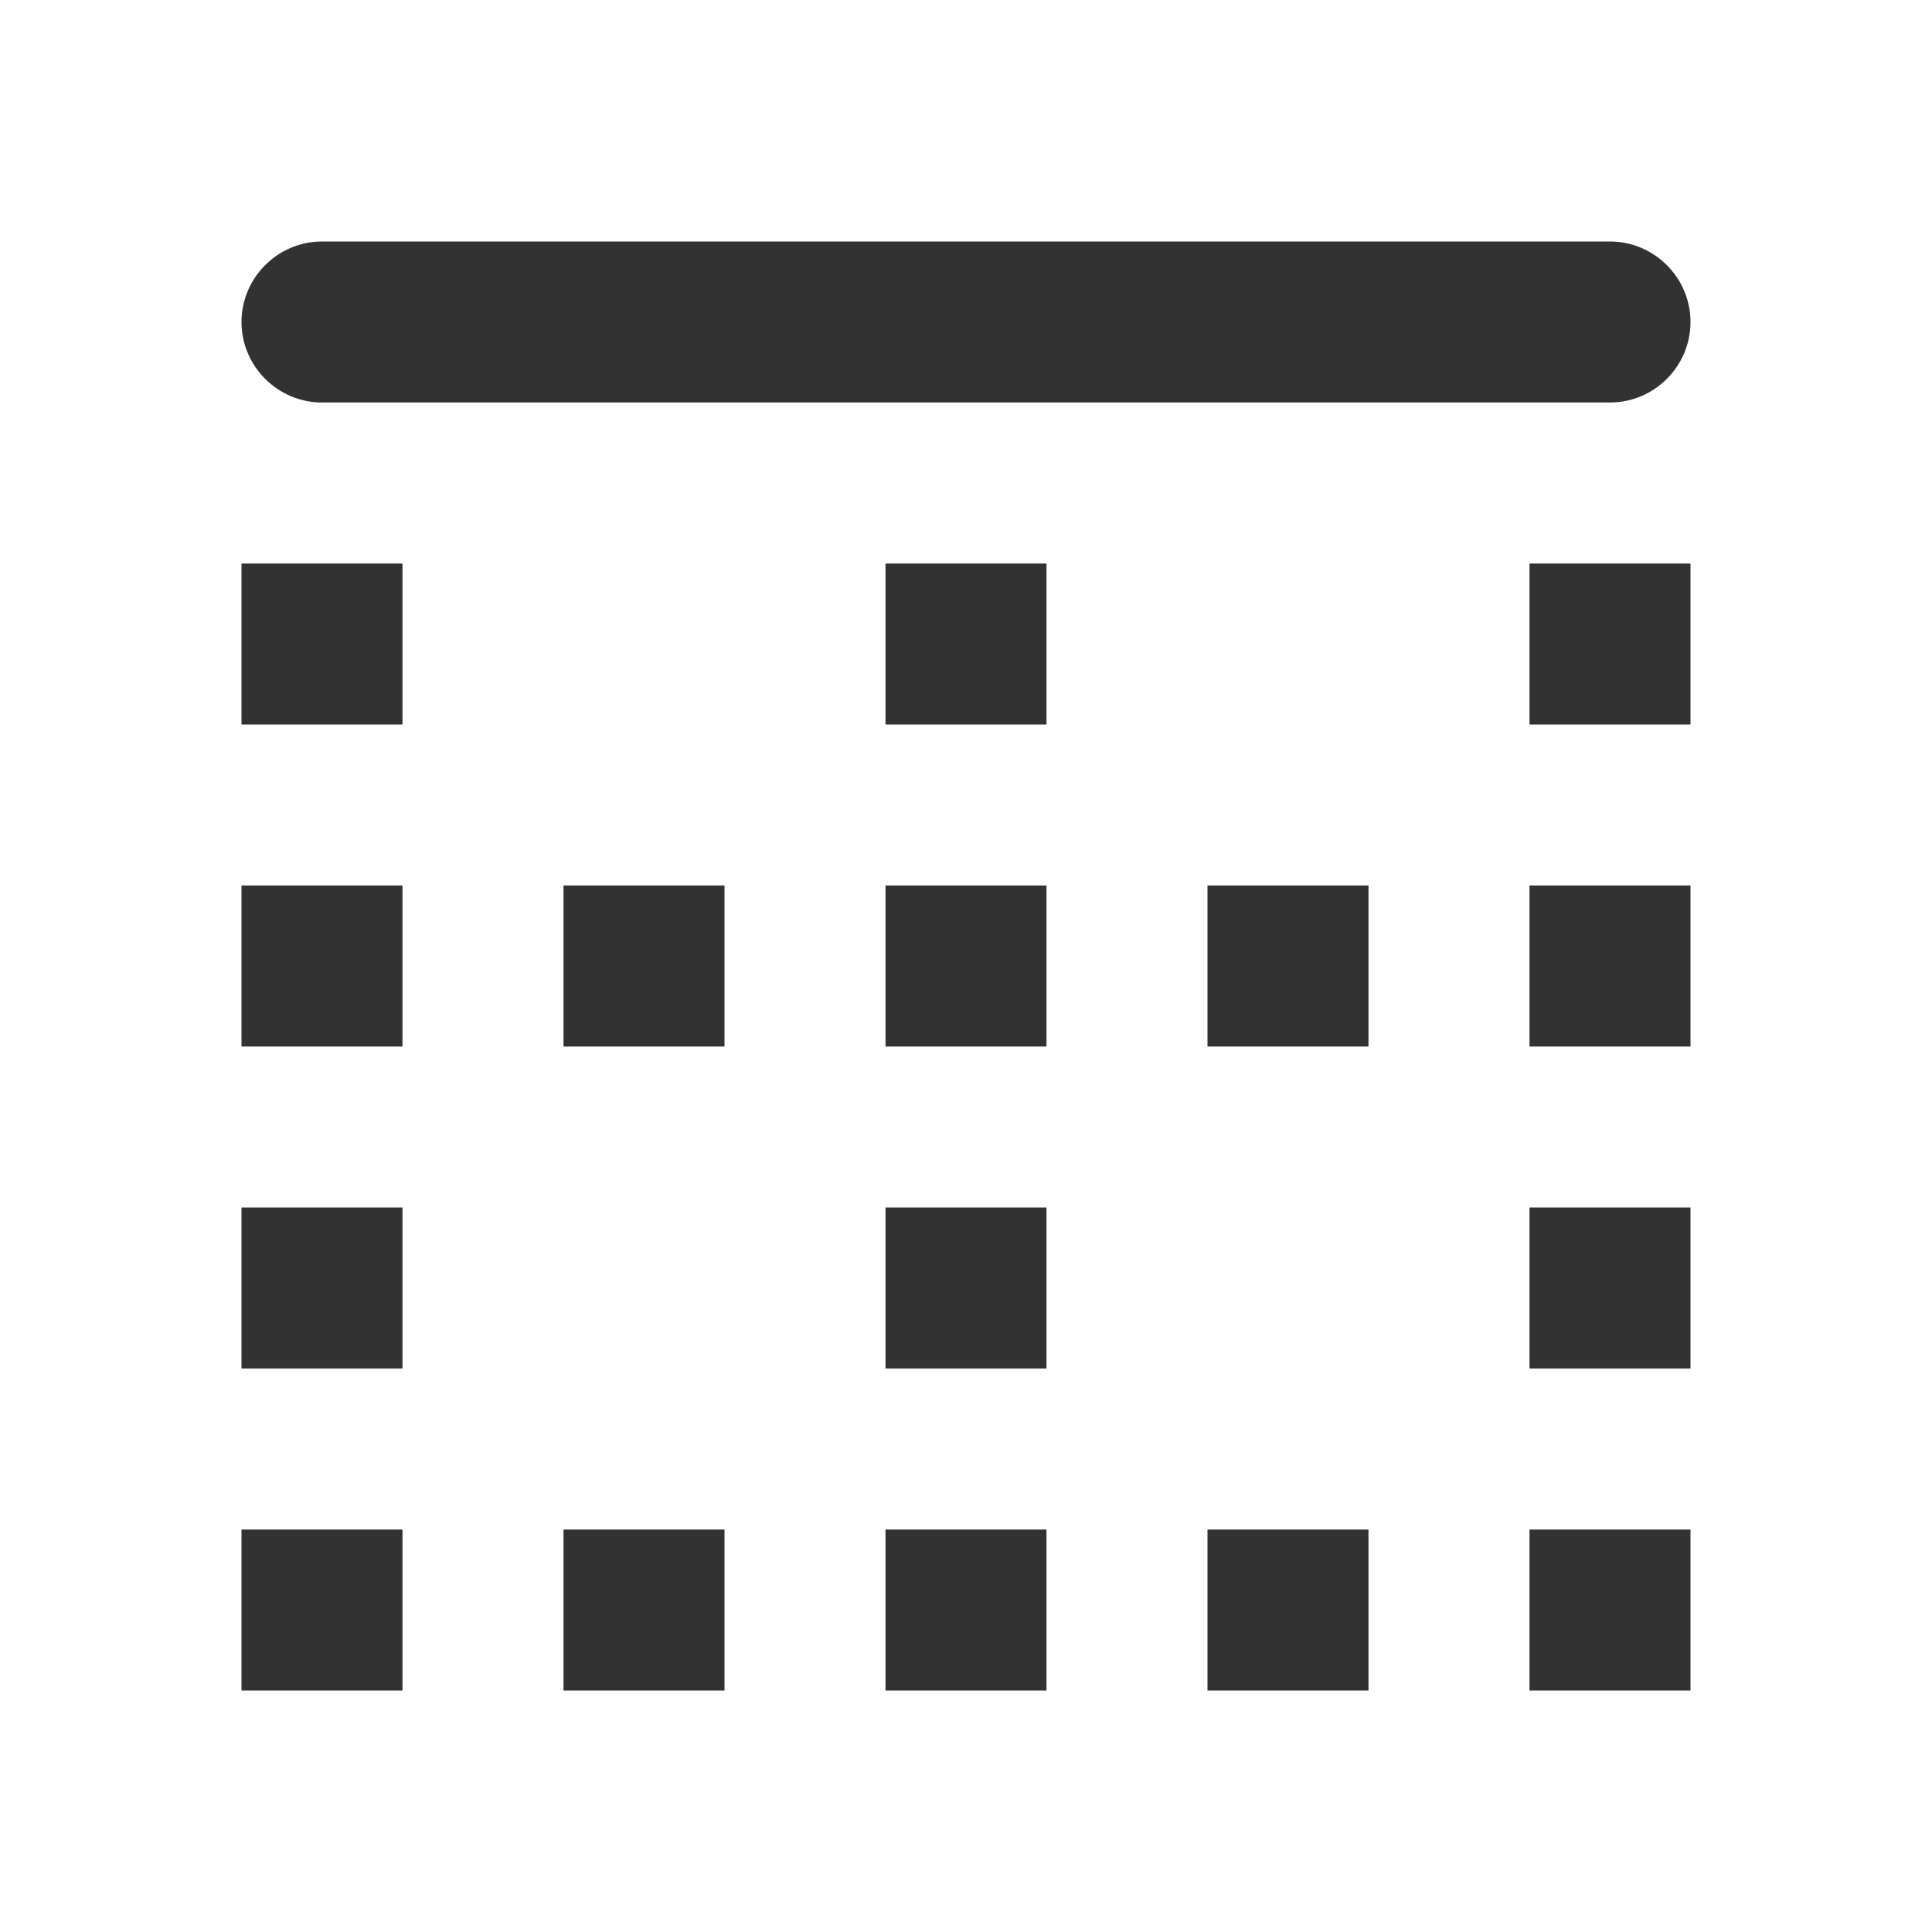 <svg width="24" height="24" viewBox="0 0 24 24" fill="none" xmlns="http://www.w3.org/2000/svg">
<g clip-path="url(#clip0_17_17494)">
<path d="M7 21H9V19H7V21ZM7 13H9V11H7V13ZM11 13H13V11H11V13ZM11 21H13V19H11V21ZM3 17H5V15H3V17ZM3 21H5V19H3V21ZM3 13H5V11H3V13ZM3 9H5V7H3V9ZM11 17H13V15H11V17ZM19 9H21V7H19V9ZM19 13H21V11H19V13ZM3 4C3 4.55 3.45 5 4 5H20C20.55 5 21 4.55 21 4C21 3.45 20.55 3 20 3H4C3.45 3 3 3.45 3 4ZM19 17H21V15H19V17ZM15 21H17V19H15V21ZM11 9H13V7H11V9ZM19 21H21V19H19V21ZM15 13H17V11H15V13Z" fill="#323232"/>
</g>
<defs>
<clipPath id="clip0_17_17494">
<rect width="24" height="24" fill="white"/>
</clipPath>
</defs>
</svg>
